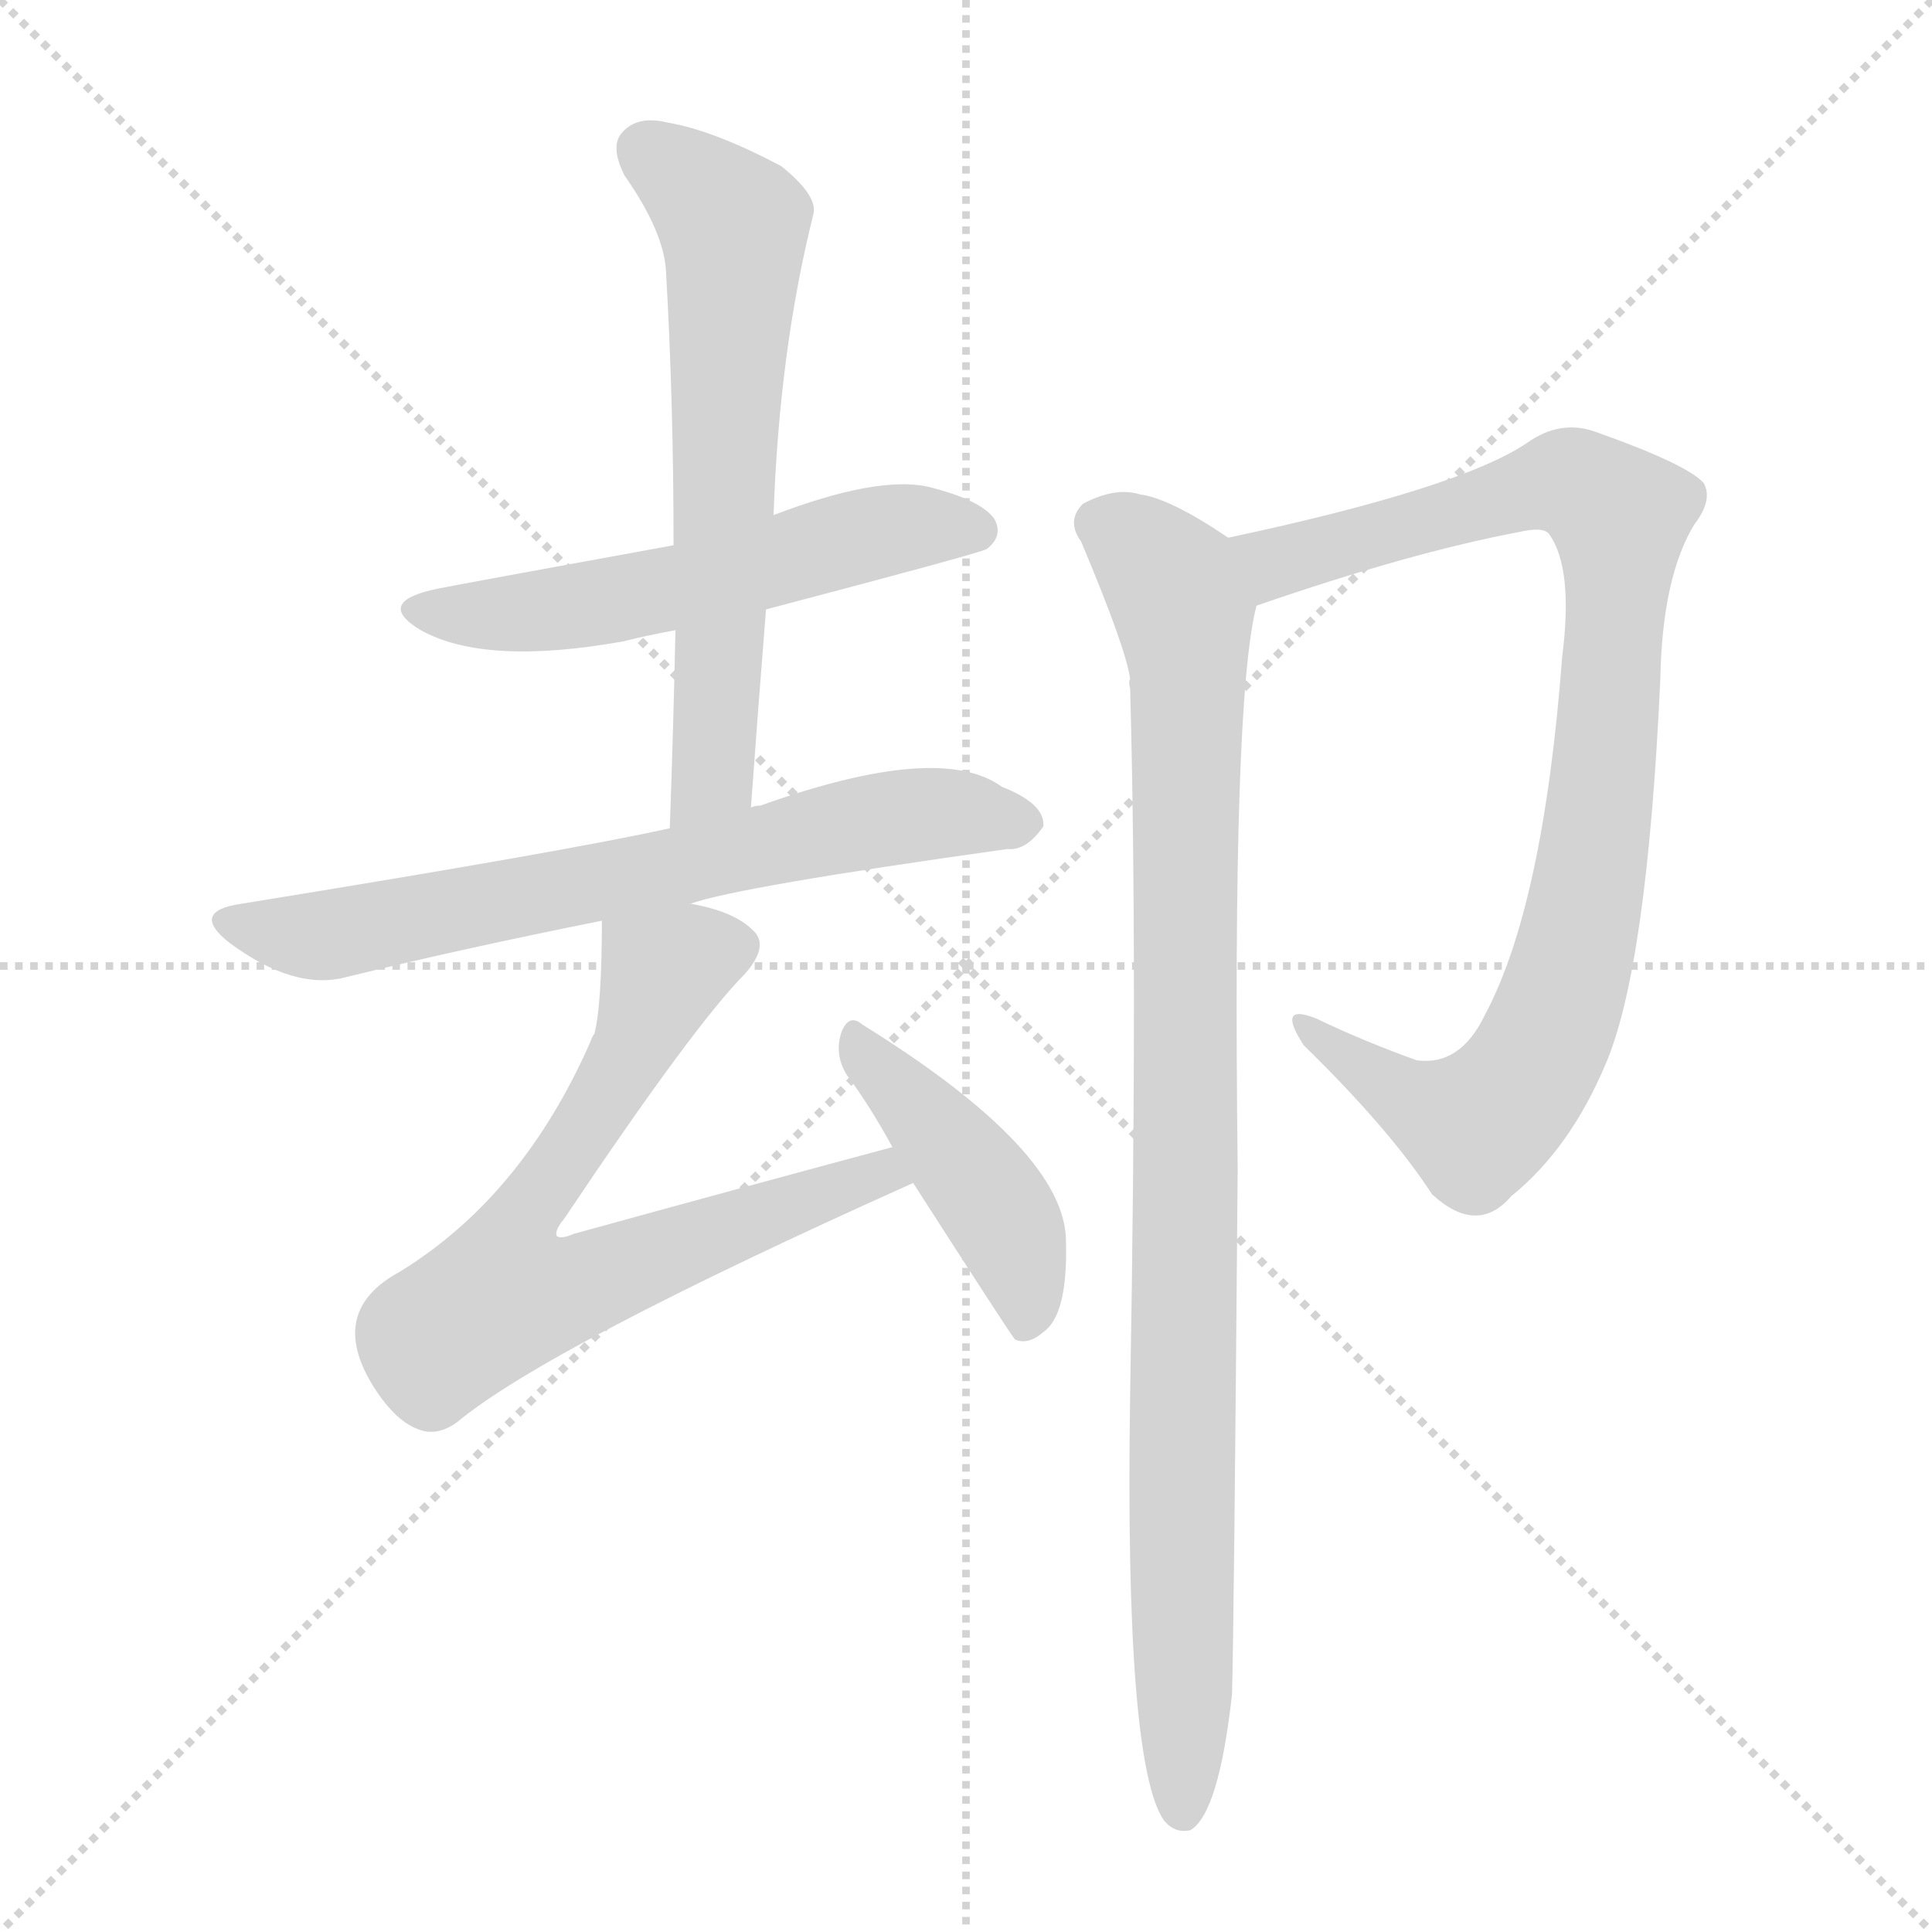 <svg version="1.1" viewBox="0 0 1024 1024" xmlns="http://www.w3.org/2000/svg">
  <g stroke="lightgray" stroke-dasharray="1,1" stroke-width="1" transform="scale(4, 4)">
    <line x1="0" y1="0" x2="256" y2="256"></line>
    <line x1="256" y1="0" x2="0" y2="256"></line>
    <line x1="128" y1="0" x2="128" y2="256"></line>
    <line x1="0" y1="128" x2="256" y2="128"></line>
  </g>
  <g transform="scale(1, -1) translate(0, -900)">
    <style type="text/css">
      
        @keyframes keyframes0 {
          from {
            stroke: blue;
            stroke-dashoffset: 554;
            stroke-width: 128;
          }
          64% {
            animation-timing-function: step-end;
            stroke: blue;
            stroke-dashoffset: 0;
            stroke-width: 128;
          }
          to {
            stroke: white;
            stroke-width: 1024;
          }
        }
        #make-me-a-hanzi-animation-0 {
          animation: keyframes0 0.701s both;
          animation-delay: 0s;
          animation-timing-function: linear;
        }
      
        @keyframes keyframes1 {
          from {
            stroke: blue;
            stroke-dashoffset: 636;
            stroke-width: 128;
          }
          67% {
            animation-timing-function: step-end;
            stroke: blue;
            stroke-dashoffset: 0;
            stroke-width: 128;
          }
          to {
            stroke: white;
            stroke-width: 1024;
          }
        }
        #make-me-a-hanzi-animation-1 {
          animation: keyframes1 0.768s both;
          animation-delay: 0.701s;
          animation-timing-function: linear;
        }
      
        @keyframes keyframes2 {
          from {
            stroke: blue;
            stroke-dashoffset: 682;
            stroke-width: 128;
          }
          69% {
            animation-timing-function: step-end;
            stroke: blue;
            stroke-dashoffset: 0;
            stroke-width: 128;
          }
          to {
            stroke: white;
            stroke-width: 1024;
          }
        }
        #make-me-a-hanzi-animation-2 {
          animation: keyframes2 0.805s both;
          animation-delay: 1.468s;
          animation-timing-function: linear;
        }
      
        @keyframes keyframes3 {
          from {
            stroke: blue;
            stroke-dashoffset: 706;
            stroke-width: 128;
          }
          70% {
            animation-timing-function: step-end;
            stroke: blue;
            stroke-dashoffset: 0;
            stroke-width: 128;
          }
          to {
            stroke: white;
            stroke-width: 1024;
          }
        }
        #make-me-a-hanzi-animation-3 {
          animation: keyframes3 0.825s both;
          animation-delay: 2.273s;
          animation-timing-function: linear;
        }
      
        @keyframes keyframes4 {
          from {
            stroke: blue;
            stroke-dashoffset: 436;
            stroke-width: 128;
          }
          59% {
            animation-timing-function: step-end;
            stroke: blue;
            stroke-dashoffset: 0;
            stroke-width: 128;
          }
          to {
            stroke: white;
            stroke-width: 1024;
          }
        }
        #make-me-a-hanzi-animation-4 {
          animation: keyframes4 0.605s both;
          animation-delay: 3.098s;
          animation-timing-function: linear;
        }
      
        @keyframes keyframes5 {
          from {
            stroke: blue;
            stroke-dashoffset: 902;
            stroke-width: 128;
          }
          75% {
            animation-timing-function: step-end;
            stroke: blue;
            stroke-dashoffset: 0;
            stroke-width: 128;
          }
          to {
            stroke: white;
            stroke-width: 1024;
          }
        }
        #make-me-a-hanzi-animation-5 {
          animation: keyframes5 0.984s both;
          animation-delay: 3.703s;
          animation-timing-function: linear;
        }
      
        @keyframes keyframes6 {
          from {
            stroke: blue;
            stroke-dashoffset: 958;
            stroke-width: 128;
          }
          76% {
            animation-timing-function: step-end;
            stroke: blue;
            stroke-dashoffset: 0;
            stroke-width: 128;
          }
          to {
            stroke: white;
            stroke-width: 1024;
          }
        }
        #make-me-a-hanzi-animation-6 {
          animation: keyframes6 1.03s both;
          animation-delay: 4.687s;
          animation-timing-function: linear;
        }
      
    </style>
    
      <path d="M 406 577 Q 520 607 523 609 Q 532 616 527 625 Q 520 635 492 642 Q 465 648 410 627 L 357 611 Q 258 593 232 588 Q 198 581 223 566 Q 257 547 330 560 Q 342 563 358 566 L 406 577 Z" fill="lightgray"></path>
    
      <path d="M 398 472 Q 402 527 406 577 L 410 627 Q 413 714 431 786 Q 434 796 414 812 Q 378 831 354 835 Q 338 839 330 830 Q 323 823 331 807 Q 352 777 353 756 Q 357 687 357 611 L 358 566 Q 357 517 355 461 C 354 431 396 442 398 472 Z" fill="lightgray"></path>
    
      <path d="M 366 421 Q 391 430 534 450 Q 544 449 553 462 Q 554 474 531 483 Q 498 507 403 473 Q 400 473 398 472 L 355 461 Q 301 449 128 421 Q 100 417 122 400 Q 156 375 183 382 Q 244 397 319 412 L 366 421 Z" fill="lightgray"></path>
    
      <path d="M 473 292 Q 391 270 304 246 Q 297 243 295 245 Q 294 248 299 254 Q 368 357 395 384 Q 408 399 399 407 Q 389 417 366 421 C 337 428 319 433 319 412 Q 319 367 315 352 Q 314 351 313 348 Q 277 266 212 226 Q 173 205 198 165 Q 210 146 223 142 Q 232 139 242 146 Q 290 186 484 273 C 511 285 502 300 473 292 Z" fill="lightgray"></path>
    
      <path d="M 484 273 Q 536 192 538 190 Q 545 187 553 194 Q 566 203 565 242 Q 565 290 457 357 Q 450 363 446 353 Q 442 341 449 330 Q 461 314 473 292 L 484 273 Z" fill="lightgray"></path>
    
      <path d="M 666 579 Q 747 607 805 618 Q 818 621 821 617 Q 834 599 828 552 Q 818 420 787 362 Q 774 335 751 338 Q 723 348 698 360 Q 676 369 691 346 Q 737 301 759 267 Q 783 245 801 266 Q 832 291 851 336 Q 873 387 880 540 Q 881 594 898 622 Q 908 635 903 644 Q 894 654 846 671 Q 827 678 809 665 Q 773 641 651 615 C 622 609 638 569 666 579 Z" fill="lightgray"></path>
    
      <path d="M 651 615 Q 620 636 604 638 Q 591 642 574 633 Q 565 624 573 613 Q 597 556 599 540 Q 598 539 599 535 Q 603 390 599 161 Q 596 -35 617 -65 Q 623 -72 631 -70 Q 646 -61 653 2 Q 654 35 656 281 Q 653 530 666 579 C 670 603 670 603 651 615 Z" fill="lightgray"></path>
    
    
      <clipPath id="make-me-a-hanzi-clip-0">
        <path d="M 406 577 Q 520 607 523 609 Q 532 616 527 625 Q 520 635 492 642 Q 465 648 410 627 L 357 611 Q 258 593 232 588 Q 198 581 223 566 Q 257 547 330 560 Q 342 563 358 566 L 406 577 Z"></path>
      </clipPath>
      <path clip-path="url(#make-me-a-hanzi-clip-0)" d="M 225 578 L 299 577 L 468 619 L 518 618" fill="none" id="make-me-a-hanzi-animation-0" stroke-dasharray="426 852" stroke-linecap="round"></path>
    
      <clipPath id="make-me-a-hanzi-clip-1">
        <path d="M 398 472 Q 402 527 406 577 L 410 627 Q 413 714 431 786 Q 434 796 414 812 Q 378 831 354 835 Q 338 839 330 830 Q 323 823 331 807 Q 352 777 353 756 Q 357 687 357 611 L 358 566 Q 357 517 355 461 C 354 431 396 442 398 472 Z"></path>
      </clipPath>
      <path clip-path="url(#make-me-a-hanzi-clip-1)" d="M 342 821 L 389 781 L 378 489 L 361 469" fill="none" id="make-me-a-hanzi-animation-1" stroke-dasharray="508 1016" stroke-linecap="round"></path>
    
      <clipPath id="make-me-a-hanzi-clip-2">
        <path d="M 366 421 Q 391 430 534 450 Q 544 449 553 462 Q 554 474 531 483 Q 498 507 403 473 Q 400 473 398 472 L 355 461 Q 301 449 128 421 Q 100 417 122 400 Q 156 375 183 382 Q 244 397 319 412 L 366 421 Z"></path>
      </clipPath>
      <path clip-path="url(#make-me-a-hanzi-clip-2)" d="M 123 411 L 174 404 L 456 464 L 504 469 L 542 464" fill="none" id="make-me-a-hanzi-animation-2" stroke-dasharray="554 1108" stroke-linecap="round"></path>
    
      <clipPath id="make-me-a-hanzi-clip-3">
        <path d="M 473 292 Q 391 270 304 246 Q 297 243 295 245 Q 294 248 299 254 Q 368 357 395 384 Q 408 399 399 407 Q 389 417 366 421 C 337 428 319 433 319 412 Q 319 367 315 352 Q 314 351 313 348 Q 277 266 212 226 Q 173 205 198 165 Q 210 146 223 142 Q 232 139 242 146 Q 290 186 484 273 C 511 285 502 300 473 292 Z"></path>
      </clipPath>
      <path clip-path="url(#make-me-a-hanzi-clip-3)" d="M 387 397 L 367 394 L 350 382 L 332 337 L 270 243 L 267 213 L 307 218 L 454 274 L 466 277 L 472 272" fill="none" id="make-me-a-hanzi-animation-3" stroke-dasharray="578 1156" stroke-linecap="round"></path>
    
      <clipPath id="make-me-a-hanzi-clip-4">
        <path d="M 484 273 Q 536 192 538 190 Q 545 187 553 194 Q 566 203 565 242 Q 565 290 457 357 Q 450 363 446 353 Q 442 341 449 330 Q 461 314 473 292 L 484 273 Z"></path>
      </clipPath>
      <path clip-path="url(#make-me-a-hanzi-clip-4)" d="M 455 346 L 532 254 L 543 221 L 544 196" fill="none" id="make-me-a-hanzi-animation-4" stroke-dasharray="308 616" stroke-linecap="round"></path>
    
      <clipPath id="make-me-a-hanzi-clip-5">
        <path d="M 666 579 Q 747 607 805 618 Q 818 621 821 617 Q 834 599 828 552 Q 818 420 787 362 Q 774 335 751 338 Q 723 348 698 360 Q 676 369 691 346 Q 737 301 759 267 Q 783 245 801 266 Q 832 291 851 336 Q 873 387 880 540 Q 881 594 898 622 Q 908 635 903 644 Q 894 654 846 671 Q 827 678 809 665 Q 773 641 651 615 C 622 609 638 569 666 579 Z"></path>
      </clipPath>
      <path clip-path="url(#make-me-a-hanzi-clip-5)" d="M 663 613 L 676 602 L 829 644 L 858 627 L 850 487 L 833 389 L 817 343 L 783 303 L 746 317 L 701 350" fill="none" id="make-me-a-hanzi-animation-5" stroke-dasharray="774 1548" stroke-linecap="round"></path>
    
      <clipPath id="make-me-a-hanzi-clip-6">
        <path d="M 651 615 Q 620 636 604 638 Q 591 642 574 633 Q 565 624 573 613 Q 597 556 599 540 Q 598 539 599 535 Q 603 390 599 161 Q 596 -35 617 -65 Q 623 -72 631 -70 Q 646 -61 653 2 Q 654 35 656 281 Q 653 530 666 579 C 670 603 670 603 651 615 Z"></path>
      </clipPath>
      <path clip-path="url(#make-me-a-hanzi-clip-6)" d="M 583 623 L 621 591 L 630 547 L 627 -60" fill="none" id="make-me-a-hanzi-animation-6" stroke-dasharray="830 1660" stroke-linecap="round"></path>
    
  </g>
</svg>